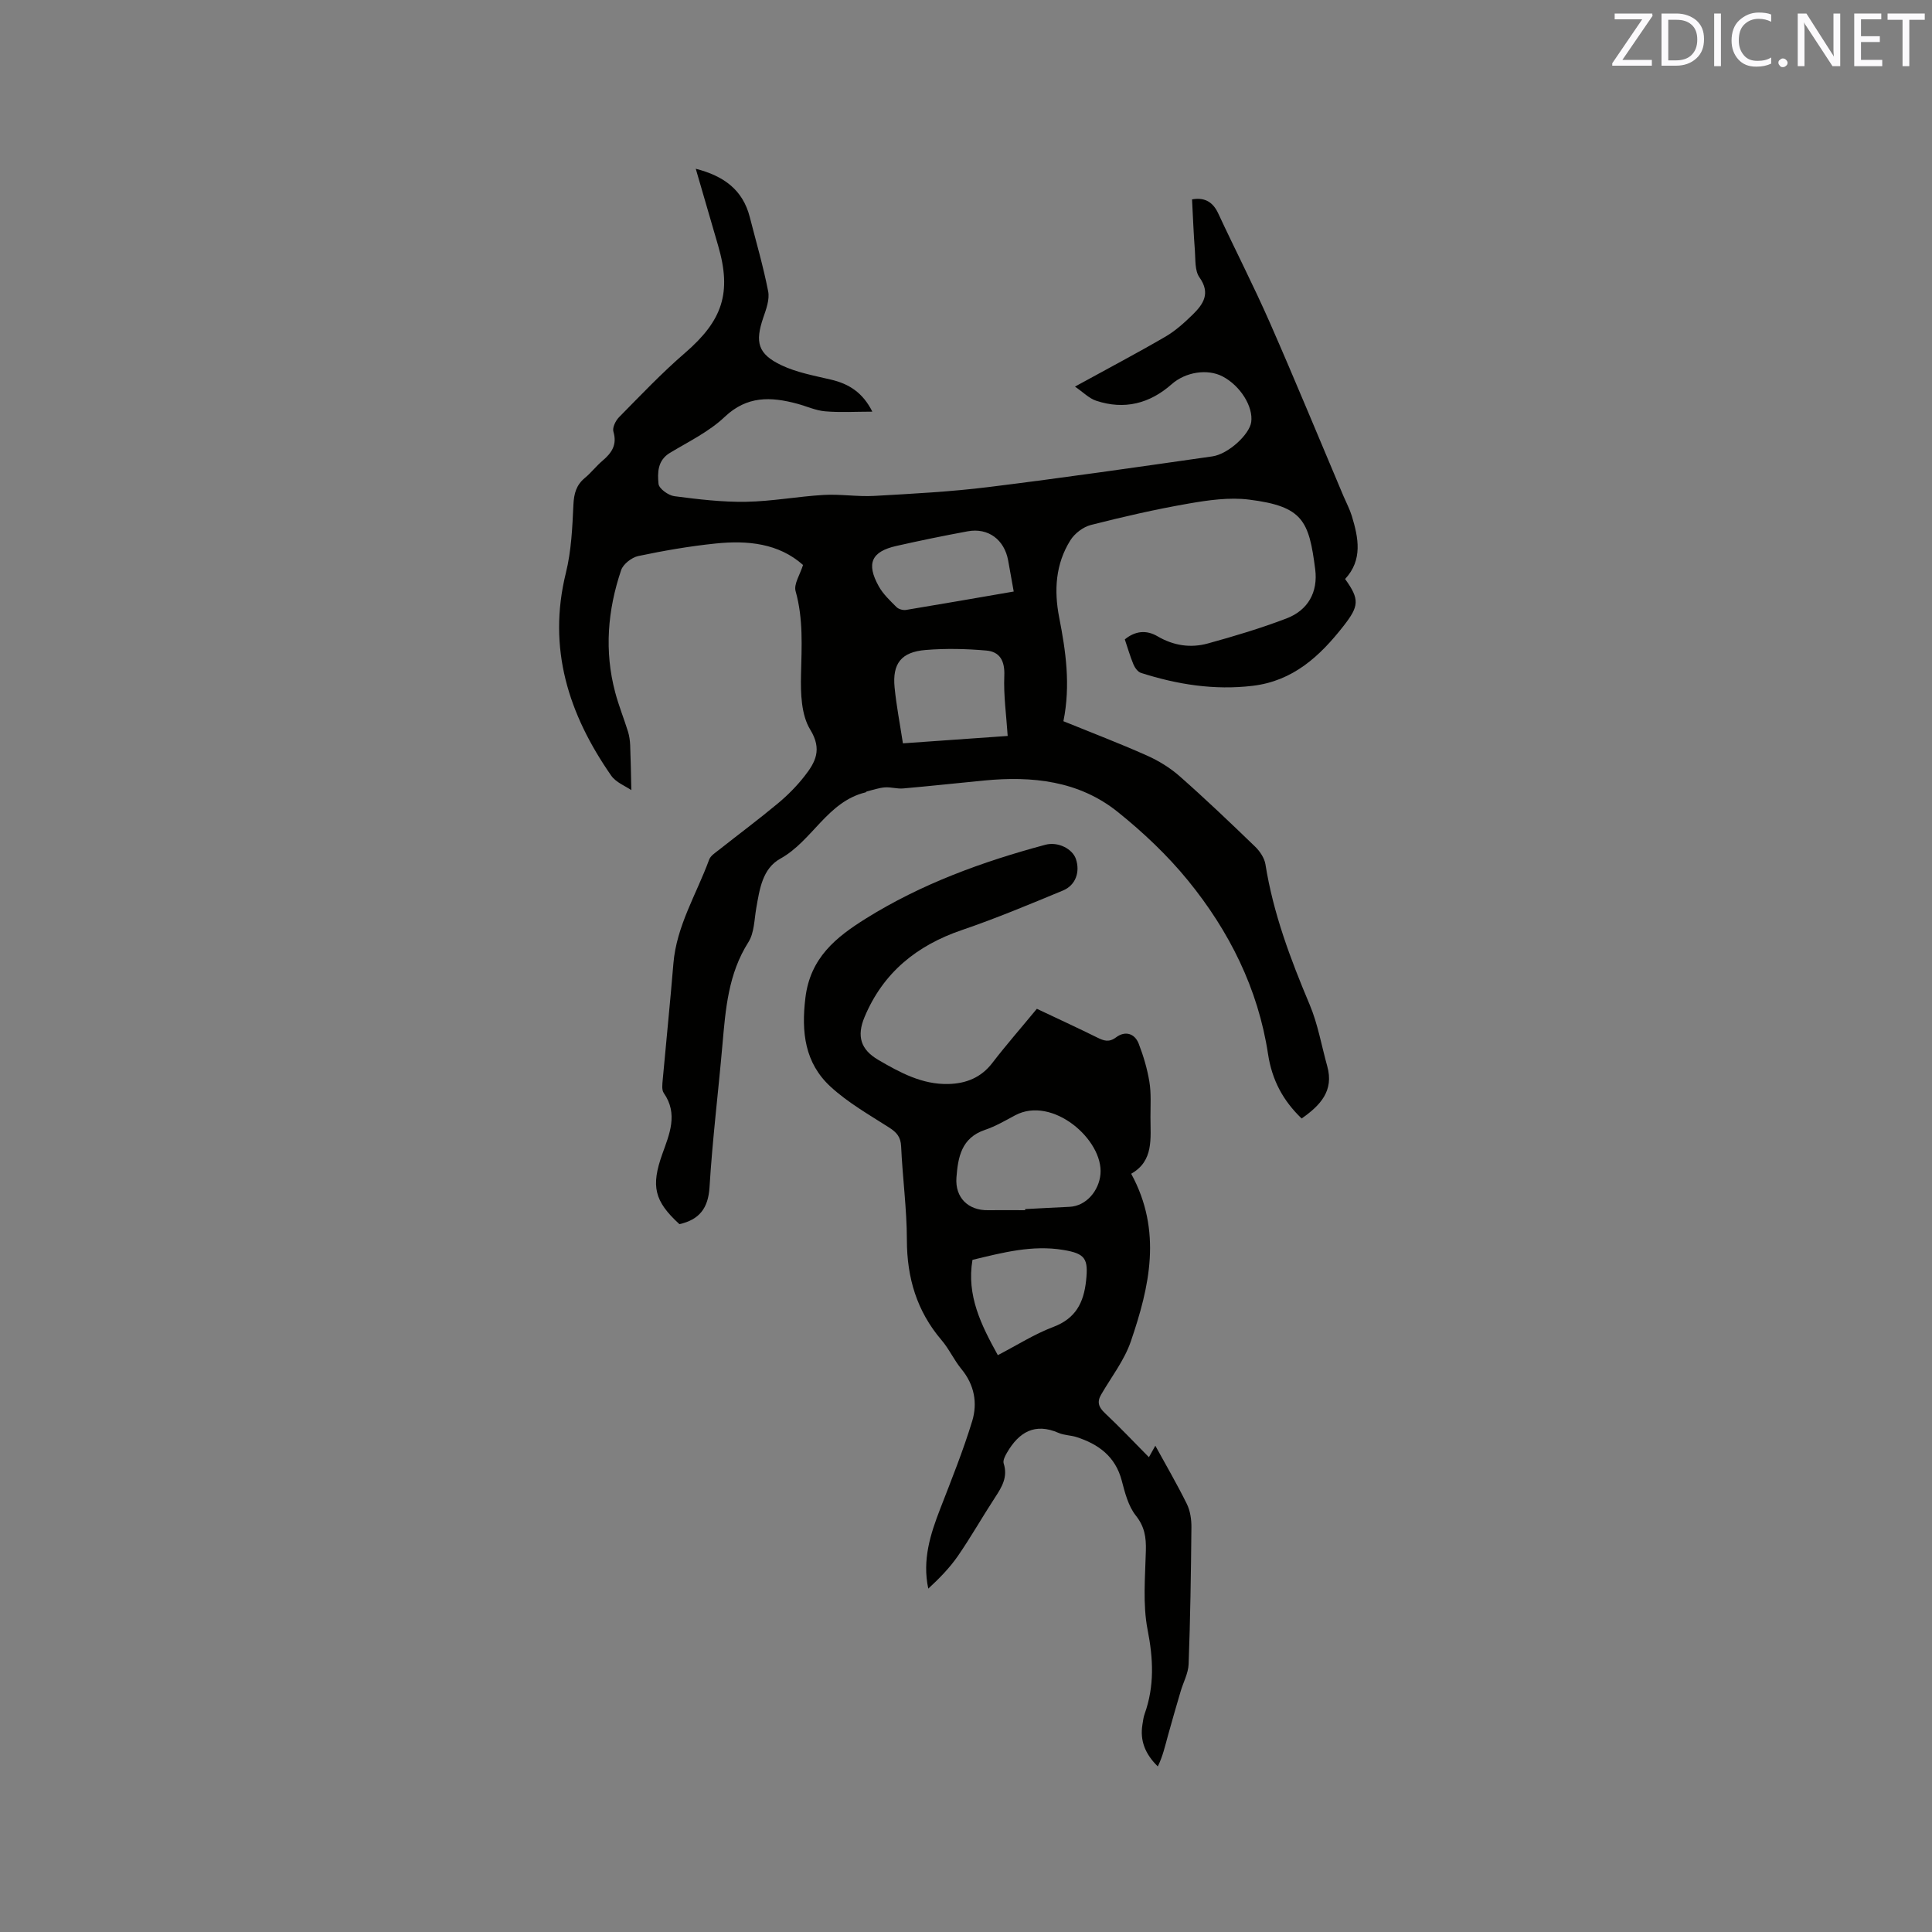<svg enable-background="new 0 0 400 400" viewBox="0 0 400 400" xmlns="http://www.w3.org/2000/svg"><rect x="0" y="0" width="400" height="400" fill="#808080" stroke="none"/><path d="m222.56 80.04c6.92-3.8 12.91-6.95 18.75-10.35 2.07-1.21 3.92-2.89 5.65-4.58 2.19-2.15 3.71-4.4 1.37-7.69-.98-1.38-.8-3.64-.94-5.52-.27-3.45-.39-6.91-.59-10.62 2.18-.4 4.15.17 5.4 2.86 3.52 7.57 7.34 15 10.7 22.64 5.23 11.91 10.18 23.95 15.25 35.93.58 1.36 1.29 2.69 1.72 4.09 1.39 4.56 2.3 9.11-1.38 13.08 3.05 4.23 2.89 5.61-.34 9.74-4.89 6.25-10.43 11.37-18.79 12.37-7.95.95-15.62-.27-23.15-2.68-.64-.21-1.25-1.06-1.54-1.75-.69-1.65-1.18-3.38-1.79-5.18 2.17-1.78 4.48-1.99 6.78-.64 3.31 1.94 6.85 2.47 10.42 1.48 5.49-1.51 10.97-3.15 16.28-5.18 4.46-1.7 6.54-5.46 5.94-10.17-1.29-10.04-2.53-13.03-13.68-14.43-4.11-.52-8.46.11-12.6.83-6.78 1.18-13.5 2.72-20.16 4.42-1.61.41-3.36 1.75-4.25 3.17-3.08 4.91-3.41 10.39-2.32 15.96 1.37 7 2.39 14 .88 21.5 5.77 2.35 11.57 4.56 17.23 7.08 2.46 1.09 4.86 2.56 6.87 4.34 5.33 4.7 10.47 9.6 15.58 14.54 1 .96 1.94 2.37 2.15 3.69 1.61 10.13 5.18 19.6 9.14 29 1.71 4.05 2.46 8.5 3.65 12.77 1.43 5.1-1.43 8.12-5.3 10.83-3.82-3.67-6.13-7.89-6.96-13.36-2.05-13.5-8.03-25.45-16.59-35.94-4.25-5.21-9.25-9.93-14.5-14.15-8.06-6.48-17.74-7.49-27.72-6.52-5.58.54-11.16 1.15-16.75 1.64-1.25.11-2.54-.32-3.79-.22s-2.48.54-3.72.84c-.09.02-.15.17-.25.19-7.92 1.92-11.01 10.04-17.64 13.72-3.72 2.06-4.3 6.31-4.99 10.23-.42 2.39-.41 5.13-1.63 7.06-4.18 6.57-4.73 13.89-5.38 21.28-.86 9.82-2.07 19.62-2.67 29.45-.27 4.4-2.14 6.73-6.23 7.66-5.24-4.79-5.9-7.89-3.56-14.48 1.47-4.12 3.35-8.33.31-12.68-.45-.65-.29-1.83-.21-2.74.72-8.02 1.55-16.04 2.21-24.07.65-7.81 4.8-14.39 7.4-21.5.29-.8 1.25-1.41 1.99-1.99 4.07-3.22 8.25-6.33 12.24-9.65 2.02-1.68 3.91-3.59 5.53-5.66 2.23-2.86 3.7-5.49 1.17-9.62-1.87-3.05-2-7.52-1.91-11.33.13-5.84.5-11.58-1.12-17.34-.41-1.46.92-3.42 1.54-5.42-5.04-4.49-11.49-5.13-18.12-4.44-5.36.55-10.71 1.48-15.99 2.59-1.36.29-3.12 1.66-3.55 2.92-2.8 8.28-3.51 16.76-1.23 25.31.73 2.76 1.81 5.42 2.66 8.15.27.89.4 1.85.44 2.78.12 2.91.16 5.83.24 9.31-1.24-.86-3.19-1.6-4.17-3.01-8.82-12.68-13.24-26.34-9.38-41.97 1.13-4.57 1.34-9.4 1.56-14.13.11-2.3.59-4.05 2.37-5.53 1.3-1.07 2.35-2.46 3.64-3.55 1.91-1.62 3.08-3.3 2.27-6.03-.25-.83.45-2.27 1.16-2.99 4.46-4.52 8.84-9.15 13.64-13.29 7.78-6.72 9.74-12.43 6.88-22.24-1.5-5.16-3.01-10.32-4.63-15.91 5.84 1.5 9.74 4.38 11.18 9.99 1.31 5.12 2.8 10.21 3.81 15.39.33 1.69-.41 3.7-1.01 5.44-1.74 5.09-1.14 7.53 3.76 9.86 3.18 1.51 6.8 2.16 10.27 2.98 3.7.87 6.56 2.66 8.55 6.63-3.54 0-6.68.2-9.77-.07-1.97-.17-3.87-1.06-5.81-1.58-5.42-1.45-10.36-1.67-15.01 2.75-3.23 3.06-7.45 5.1-11.32 7.43-2.59 1.56-2.58 4.13-2.36 6.42.09.98 2.03 2.39 3.27 2.55 4.92.64 9.89 1.24 14.84 1.16 5.38-.09 10.74-1.11 16.12-1.42 3.47-.2 6.99.4 10.47.2 7.91-.45 15.85-.86 23.71-1.84 15.44-1.91 30.85-4.14 46.25-6.34 3.33-.48 7.69-4.55 8.05-7.1.45-3.2-2.25-7.52-5.9-9.44-3.15-1.66-7.7-.94-10.56 1.59-4.56 4.03-9.81 5.36-15.63 3.43-1.47-.48-2.64-1.72-4.4-2.93zm-13.93 72.33c-.28-4.3-.87-8.4-.7-12.46.13-3.05-.9-4.97-3.7-5.22-4.17-.37-8.41-.46-12.58-.12-5.06.41-6.93 2.81-6.43 7.8.37 3.74 1.09 7.44 1.72 11.53 7.19-.51 14.54-1.03 21.69-1.53zm1.25-29.9c-.41-2.32-.78-4.37-1.15-6.42-.78-4.32-4.13-6.83-8.37-6.05-4.94.91-9.87 1.92-14.77 3.03-5.17 1.16-6.29 3.63-3.65 8.36.9 1.62 2.34 2.97 3.67 4.3.43.43 1.35.69 1.97.59 7.38-1.22 14.75-2.51 22.3-3.81z" fill="#010100"/><path d="m214.67 208.86c4.28 2.03 8.4 3.92 12.46 5.93 1.4.69 2.45 1.1 3.97-.04 1.81-1.35 3.81-.85 4.66 1.34.98 2.54 1.77 5.21 2.21 7.89.39 2.38.22 4.86.22 7.3 0 4.42.71 9.09-3.99 11.73 6.47 11.86 3.8 23.39-.08 34.73-1.34 3.91-4.04 7.36-6.15 11.01-.9 1.55-.49 2.61.79 3.82 3.06 2.88 5.96 5.94 9.11 9.13.65-1.17 1.1-1.96 1.33-2.38 2.13 3.89 4.47 7.9 6.52 12.05.71 1.44.97 3.24.95 4.88-.09 9.43-.23 18.87-.58 28.3-.07 1.88-1.09 3.72-1.64 5.59-.91 3.09-1.81 6.17-2.66 9.27-.58 2.11-1.06 4.24-2.08 6.31-2.64-2.58-3.72-5.37-3.18-8.68.12-.73.2-1.48.45-2.18 2.06-5.76 1.8-11.41.62-17.43-1.03-5.28-.5-10.91-.36-16.38.07-2.74-.24-4.95-2.08-7.27-1.56-1.96-2.26-4.73-2.92-7.26-1.32-4.98-4.8-7.52-9.36-8.99-1.2-.39-2.56-.36-3.7-.86-4.93-2.16-8.22-.15-10.67 4.05-.4.68-.91 1.64-.71 2.27.9 2.79-.36 4.87-1.79 7.05-2.61 3.99-4.96 8.15-7.66 12.07-1.71 2.48-3.85 4.67-6.16 6.8-1.27-5.96.43-11.28 2.49-16.58 2.32-5.99 4.73-11.97 6.6-18.1 1.14-3.74.46-7.52-2.22-10.77-1.54-1.87-2.56-4.18-4.14-6.02-5.11-6-7.15-12.88-7.16-20.72-.01-6.45-.9-12.9-1.19-19.36-.09-1.99-.93-2.92-2.49-3.92-4.16-2.66-8.54-5.15-12.14-8.47-5.3-4.89-6.06-11.23-5.19-18.39 1.01-8.29 6.33-12.54 12.51-16.4 11.51-7.19 24.13-11.78 37.17-15.28 2.59-.7 5.61.82 6.33 2.96.89 2.66-.04 5.41-2.68 6.51-6.93 2.87-13.85 5.77-20.94 8.19-9.36 3.19-16.31 8.83-20.15 18.02-1.65 3.96-.79 6.73 2.85 8.86 4.49 2.62 9.1 5.13 14.52 4.99 3.62-.09 6.75-1.3 9.09-4.36 2.83-3.68 5.91-7.2 9.22-11.21zm-2.42 41.7c0-.08 0-.15 0-.23 3.07-.16 6.13-.33 9.2-.47 3.46-.17 6.08-3.34 6.39-6.76.64-7.1-9.94-16.31-17.66-12.19-2.05 1.1-4.09 2.29-6.28 3.03-4.86 1.65-5.56 5.66-5.88 9.86-.31 4.16 2.45 6.85 6.59 6.76 2.56-.04 5.1 0 7.64 0zm-5.66 30.01c3.96-2.05 7.56-4.36 11.48-5.84 4.63-1.75 6.29-4.99 6.79-9.55.49-4.57-.14-5.63-4.69-6.39-6.46-1.08-12.58.55-18.83 2.05-1.25 7.39 1.79 13.47 5.25 19.73z" fill="#010100"/><g fill="#fbfafc"><path d="m342.2 3.2-6.3 9.2h6.1v1.2h-8.2v-.5l6.2-9.1h-5.7v-1.2h7.8v.4z"/><path d="m344 13.7v-10.9h3.1c1.6 0 3 .5 4.1 1.4 1.1 1 1.6 2.2 1.6 3.9s-.5 3-1.6 4-2.5 1.5-4.2 1.5h-3zm1.4-9.6v8.4h1.6c1.4 0 2.5-.4 3.2-1.1.8-.8 1.2-1.8 1.2-3.2s-.4-2.4-1.2-3.1-1.8-1-3.1-1z"/><path d="m356.3 2.8v10.9h-1.4v-10.9z"/><path d="m366.6 13.2c-.8.4-1.8.6-3 .6-1.6 0-2.8-.5-3.7-1.5s-1.4-2.3-1.4-3.9c0-1.7.5-3.2 1.6-4.2s2.4-1.6 4-1.6c1 0 1.9.1 2.6.4v1.5c-.8-.4-1.6-.6-2.6-.6-1.2 0-2.2.4-3 1.2s-1.1 1.9-1.1 3.3c0 1.3.4 2.3 1.1 3.1s1.6 1.1 2.8 1.1c1.1 0 2-.2 2.8-.7v1.3z"/><path d="m368.2 13c0-.3.1-.5.3-.6.2-.2.4-.3.6-.3.3 0 .5.1.7.3s.3.4.3.6-.1.5-.3.6c-.2.2-.4.3-.7.3s-.5-.1-.6-.3c-.2-.2-.3-.4-.3-.6z"/><path d="m381.1 13.7h-1.7l-5.5-8.4c-.2-.2-.3-.5-.4-.7 0 .2.1.8.1 1.5v7.6h-1.4v-10.9h1.8l5.3 8.3c.3.4.4.6.4.8 0-.3-.1-.8-.1-1.6v-7.5h1.4v10.9z"/><path d="m389.7 13.7h-5.8v-10.9h5.6v1.2h-4.2v3.5h3.9v1.2h-3.9v3.7h4.4z"/><path d="m398.4 4.1h-3.1v9.6h-1.4v-9.6h-3.1v-1.3h7.7v1.3z"/></g></svg>